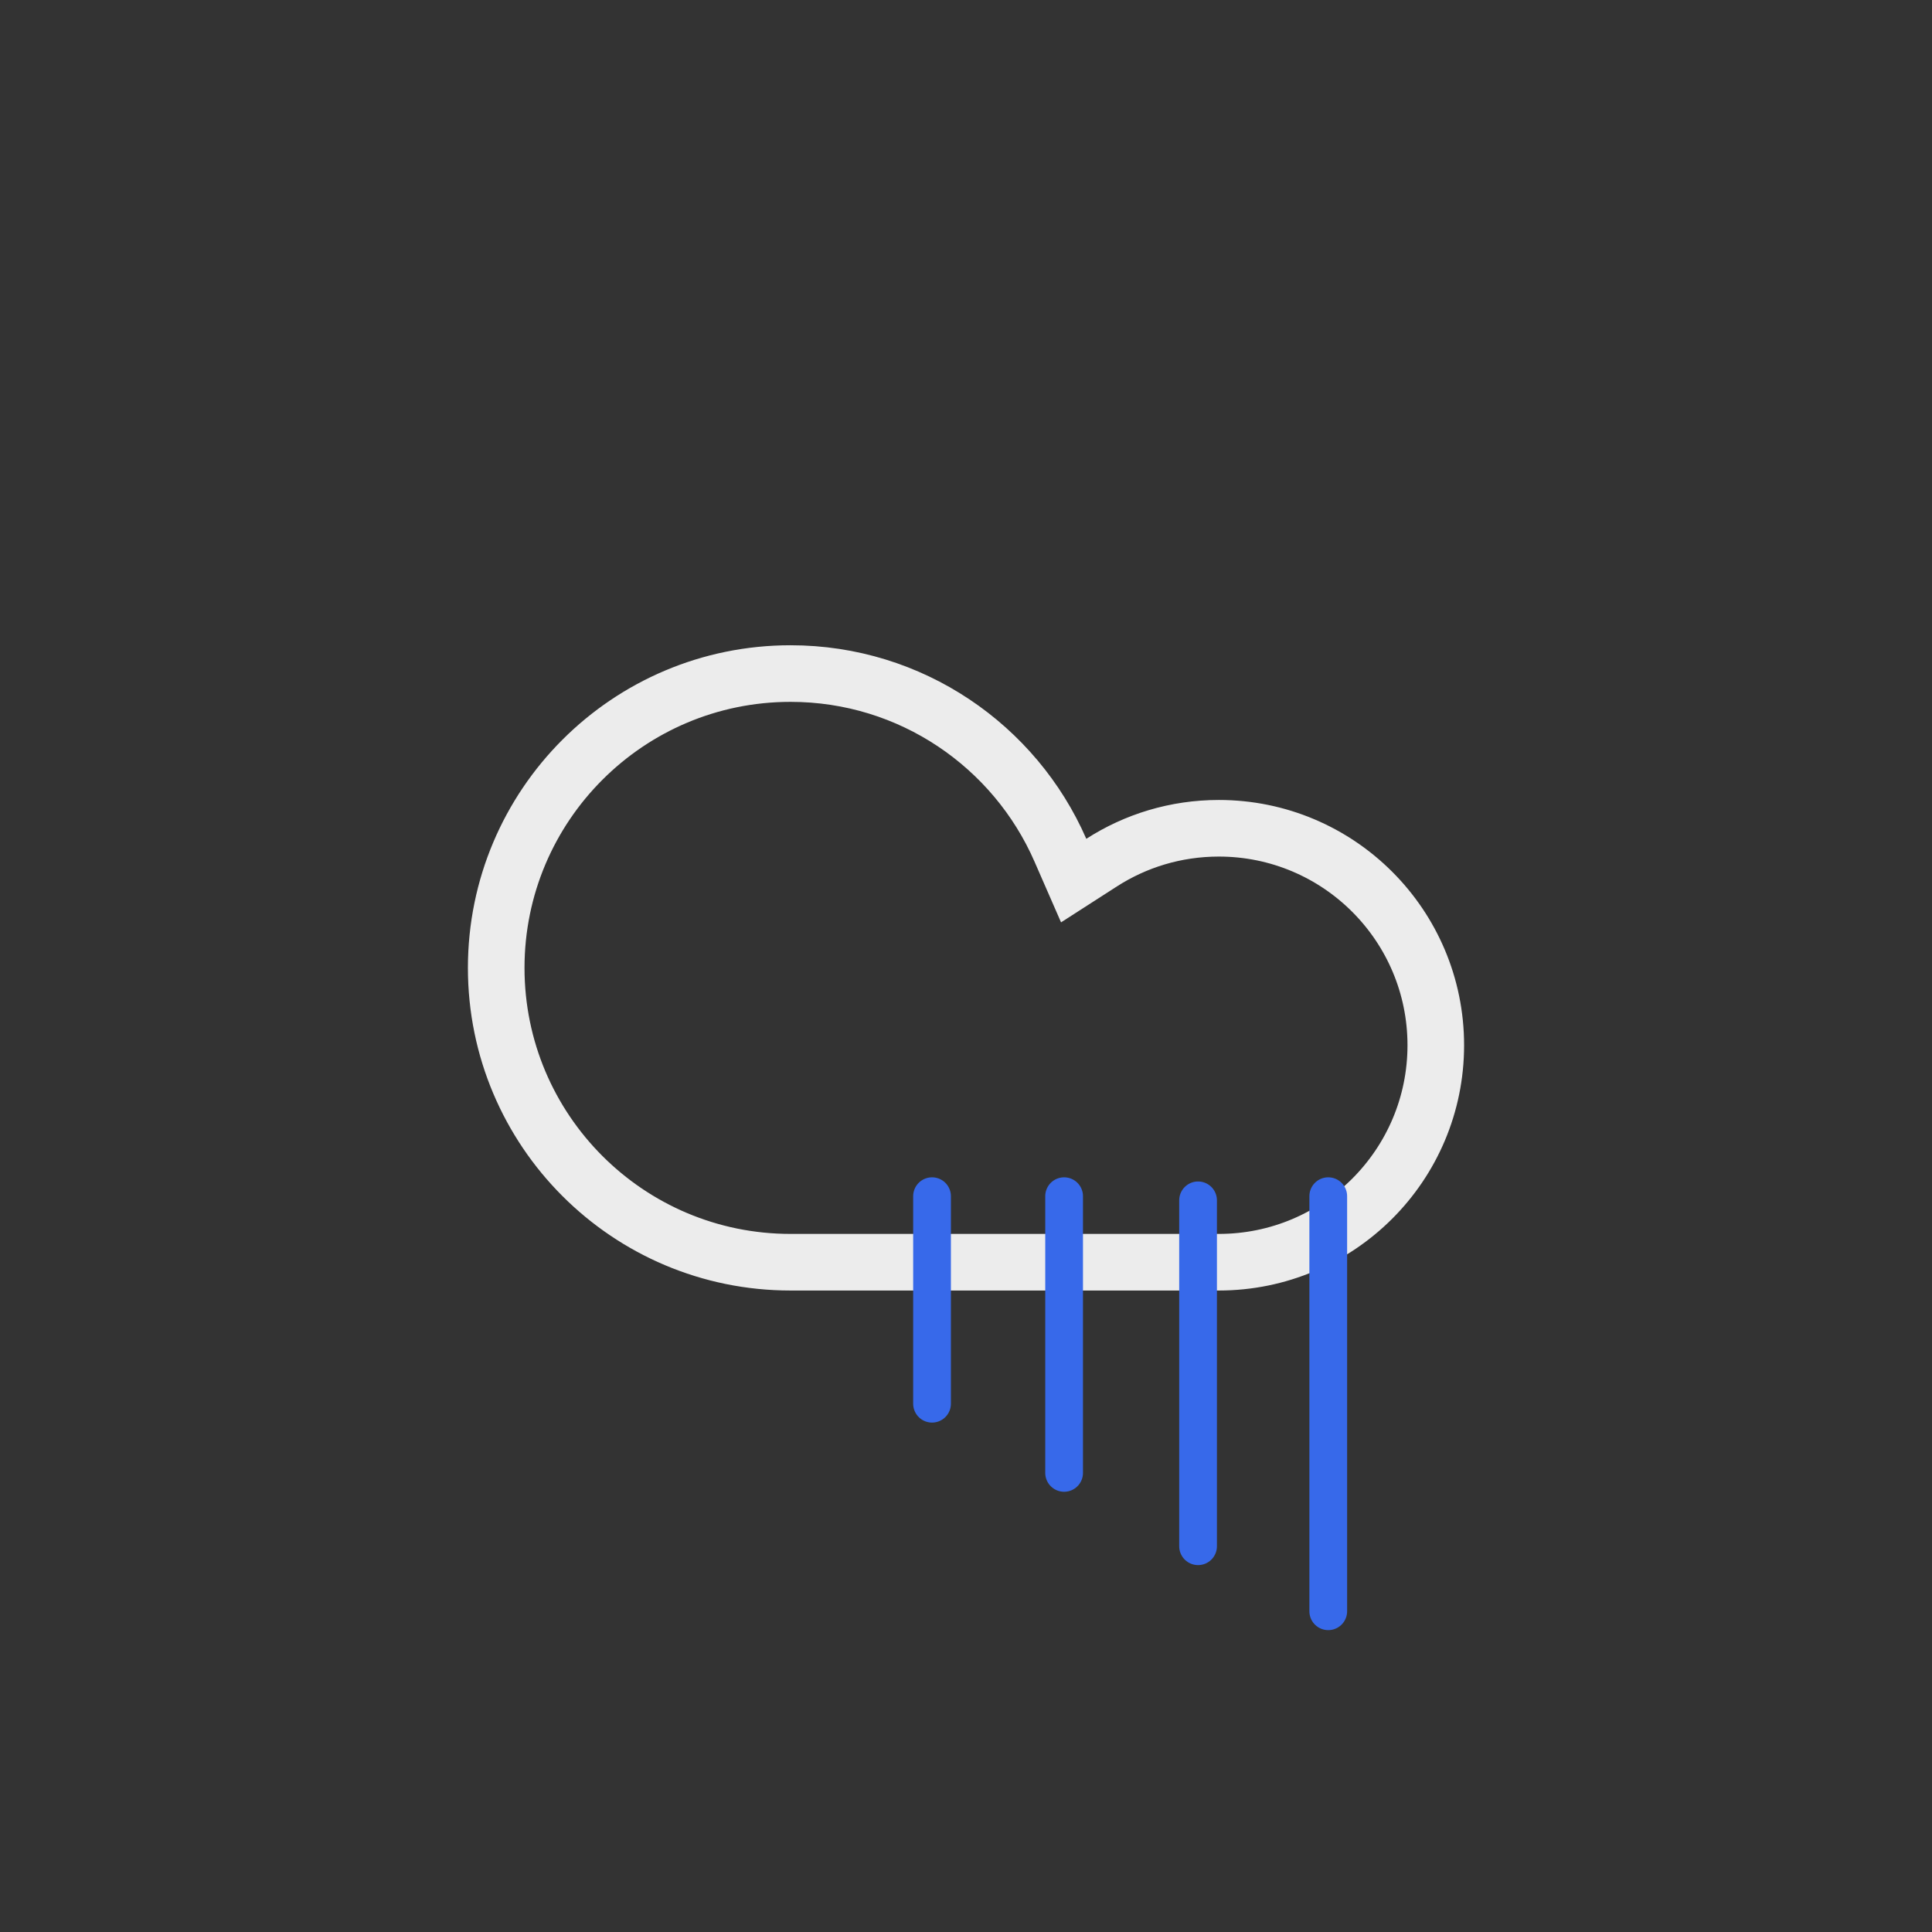 <svg width="512" height="512" viewBox="0 0 512 512" fill="none" xmlns="http://www.w3.org/2000/svg">
<rect x="0" y="0" width="512" height="512" fill="#333333" stroke="none"/>
<path d="M281.01 225.297L284.536 233.364L291.94 228.601C300.894 222.842 311.545 219.5 323 219.5C354.756 219.5 380.5 245.244 380.5 277C380.5 308.756 354.756 334.5 323 334.5H209.5C166.422 334.5 131.5 299.578 131.5 256.5C131.5 213.422 166.422 178.5 209.5 178.5C241.471 178.5 268.966 197.736 281.01 225.297Z" stroke="#ECECEC" stroke-width="15"/>
<path d="M352 427V317M282 390.333V317M247 372V317M317.5 409.768V318.101" stroke="#3769EA" stroke-width="10" stroke-linecap="round"/>
</svg>
